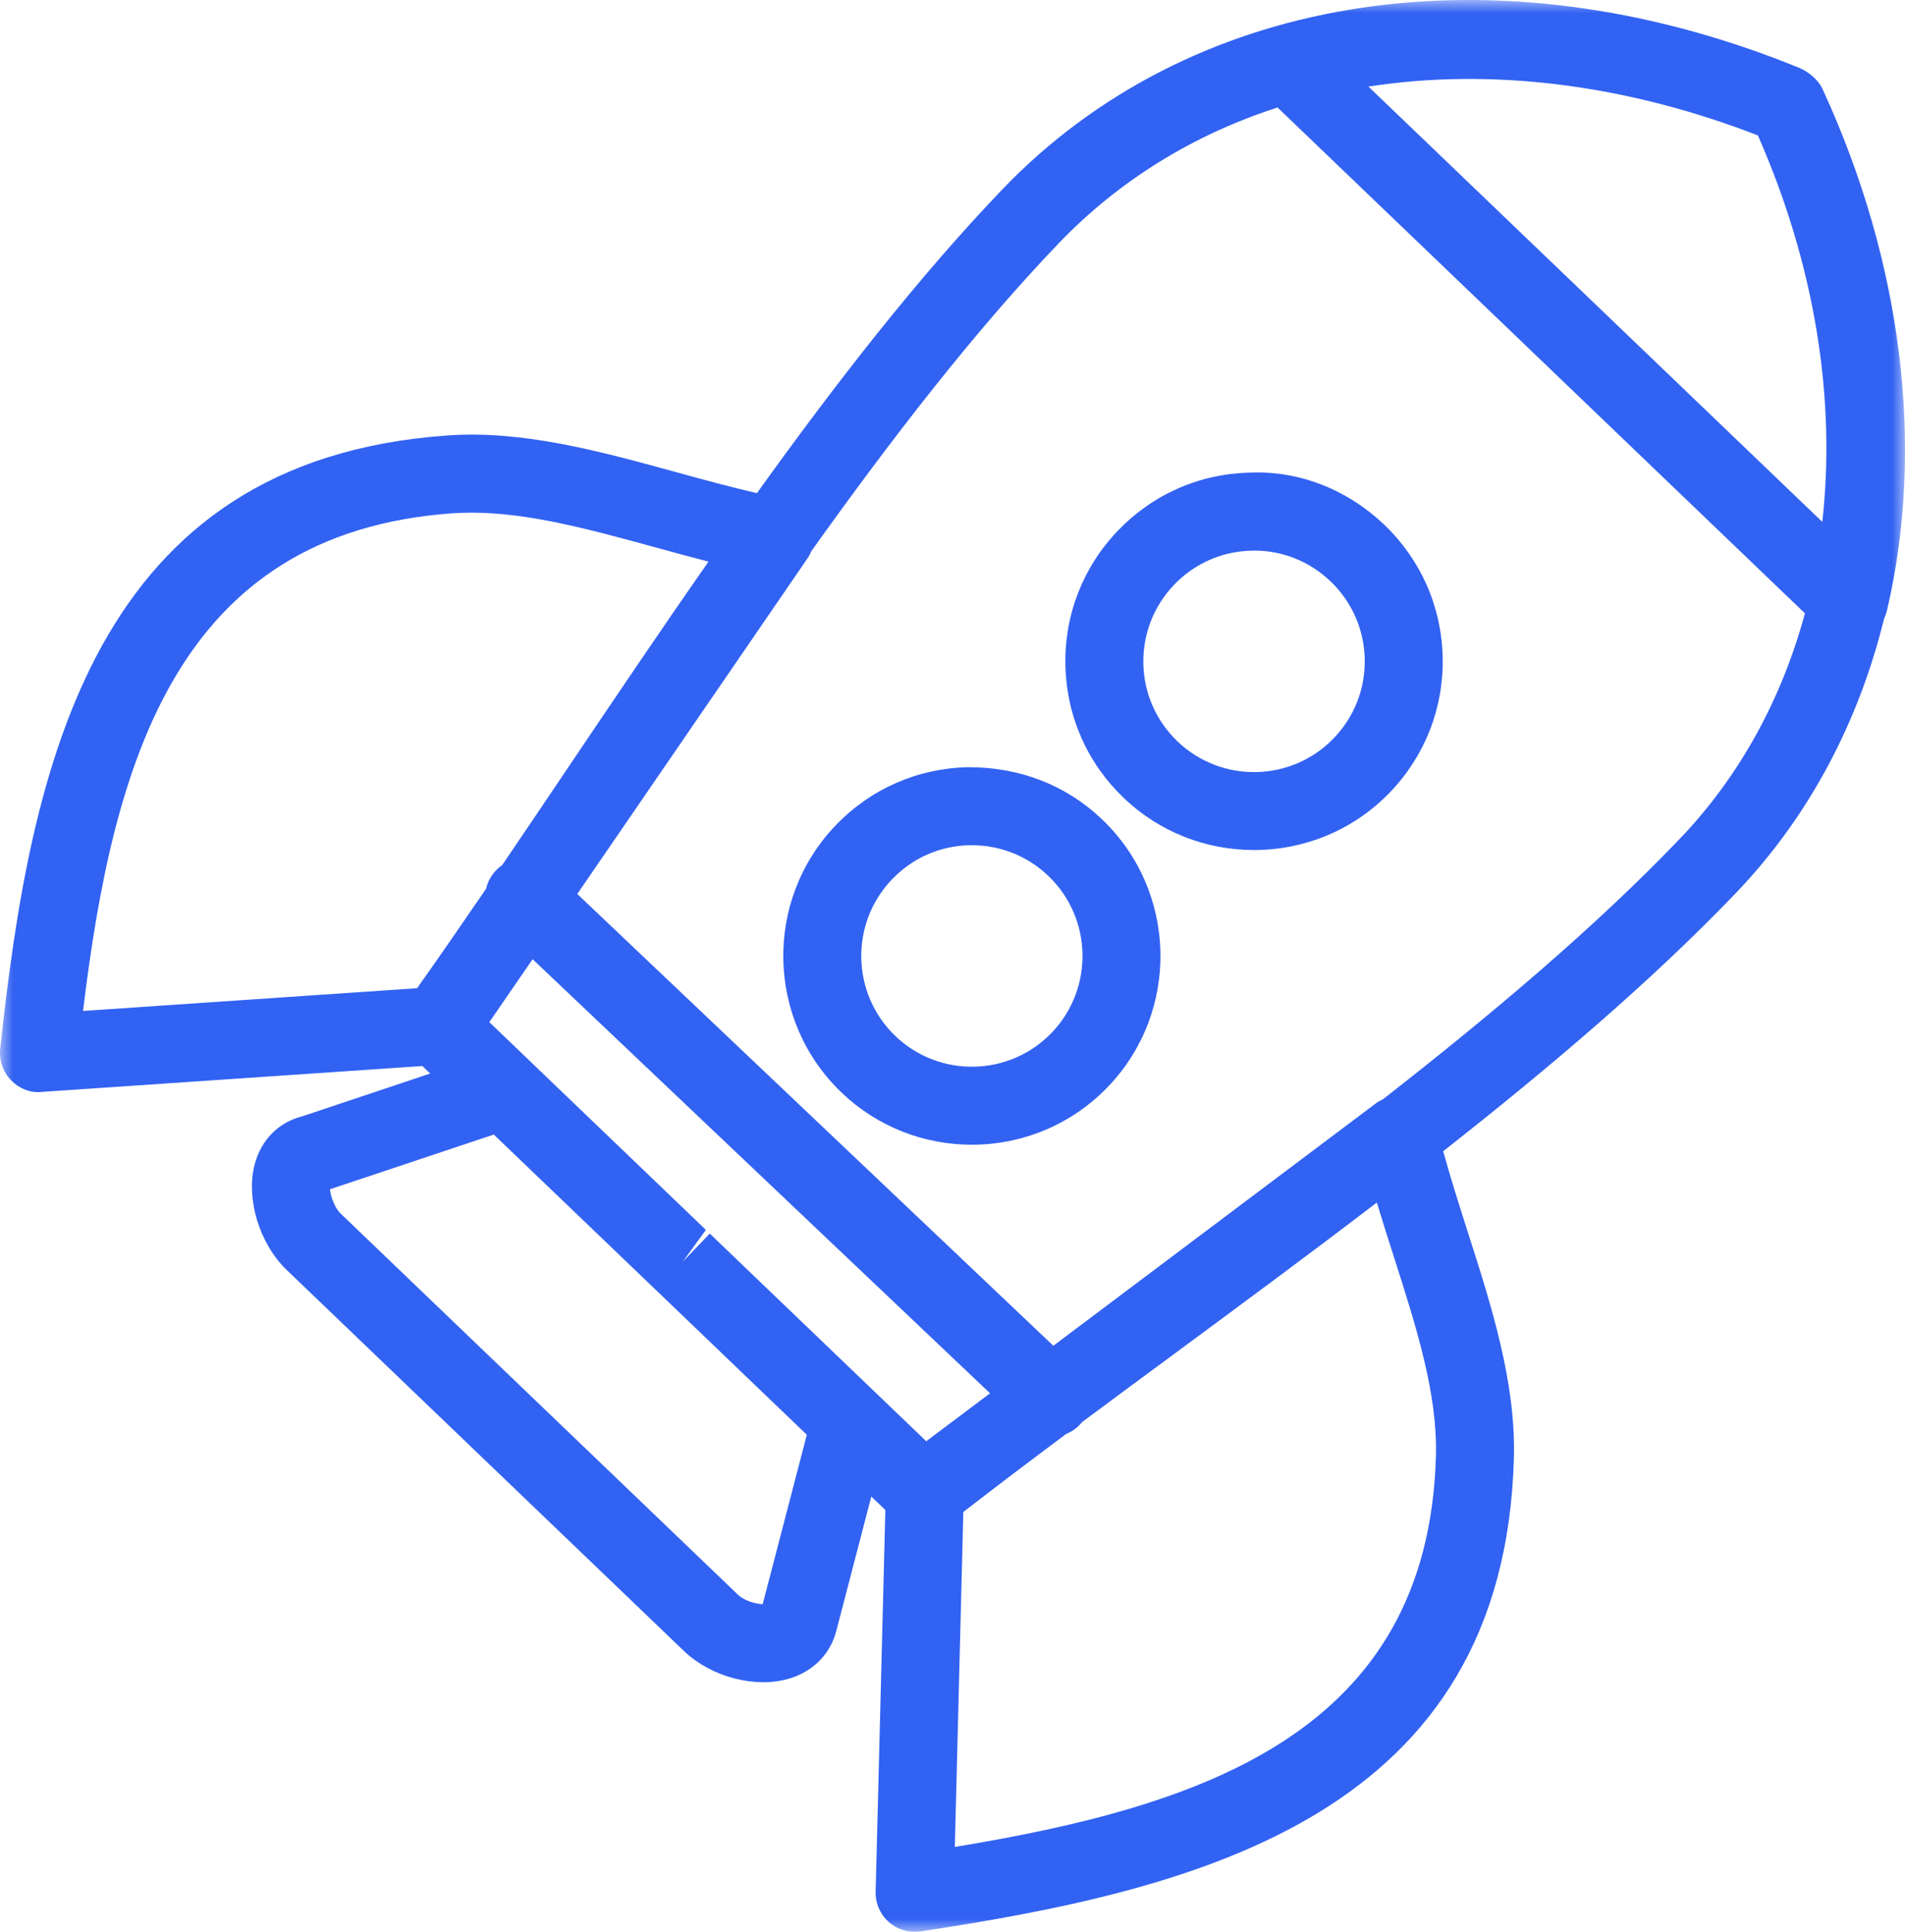 <svg width="72" height="73" viewBox="0 0 72 73" fill="none" xmlns="http://www.w3.org/2000/svg">
<mask id="mask0" mask-type="alpha" maskUnits="userSpaceOnUse" x="0" y="0" width="72" height="73">
<path fill-rule="evenodd" clip-rule="evenodd" d="M0 0H72V73H0V0Z" fill="white"/>
</mask>
<g mask="url(#mask0)">
<path fill-rule="evenodd" clip-rule="evenodd" d="M47.401 20.806C47.369 20.806 47.339 20.806 47.309 20.809C46.19 20.832 45.15 21.291 44.376 22.097C43.603 22.904 43.191 23.965 43.213 25.082C43.237 26.2 43.696 27.242 44.502 28.015C46.168 29.611 48.82 29.556 50.417 27.889C51.19 27.081 51.604 26.022 51.58 24.905C51.556 23.788 51.098 22.744 50.291 21.971H50.29C49.506 21.218 48.483 20.806 47.401 20.806ZM47.394 32.122C45.619 32.122 43.843 31.468 42.462 30.143C41.087 28.826 40.308 27.051 40.267 25.145C40.226 23.238 40.93 21.432 42.248 20.056C43.567 18.679 45.341 17.899 47.246 17.86C49.133 17.778 50.957 18.523 52.332 19.842C53.706 21.162 54.486 22.937 54.526 24.841C54.567 26.746 53.863 28.553 52.545 29.929C51.146 31.39 49.272 32.122 47.394 32.122ZM36.735 31.94H36.643C35.526 31.963 34.486 32.422 33.713 33.231C32.116 34.895 32.173 37.551 33.838 39.147C35.506 40.747 38.156 40.689 39.754 39.021C41.348 37.357 41.292 34.7 39.628 33.105C38.842 32.352 37.819 31.94 36.735 31.94ZM36.731 43.258C34.955 43.258 33.178 42.602 31.798 41.278C28.959 38.554 28.863 34.028 31.584 31.19C32.901 29.814 34.676 29.034 36.582 28.991C38.529 28.986 40.292 29.657 41.666 30.976C44.505 33.697 44.601 38.222 41.882 41.062C40.483 42.523 38.609 43.258 36.731 43.258ZM51.72 3.272L68.874 19.721C69.396 15.089 68.603 10.029 66.439 5.117C61.445 3.179 56.348 2.554 51.72 3.272ZM17.828 19.373C17.588 19.373 17.352 19.381 17.118 19.395C6.641 20.133 4.273 28.863 3.138 38.203L15.765 37.343C16.622 36.132 17.489 34.876 18.372 33.584C18.429 33.333 18.552 33.097 18.74 32.897C18.814 32.818 18.896 32.751 18.98 32.691C19.784 31.51 20.6 30.298 21.436 29.057C23.195 26.445 24.975 23.805 26.778 21.223C26.102 21.05 25.431 20.866 24.77 20.684C22.317 20.012 19.987 19.373 17.828 19.373ZM21.818 33.783L39.811 50.855L51.983 41.709C52.072 41.64 52.17 41.583 52.271 41.539C56.427 38.294 60.318 35.008 63.478 31.708C65.753 29.333 67.341 26.414 68.218 23.177L48.285 4.062C45.125 5.082 42.302 6.806 40.006 9.202C36.845 12.504 33.729 16.534 30.664 20.829C30.623 20.93 30.571 21.028 30.508 21.117L21.818 33.783ZM26.826 46.616L35.008 54.463L37.419 52.651L20.13 36.247L18.495 38.626L26.679 46.476L25.806 47.679L26.826 46.616ZM12.47 44.941C12.499 45.22 12.655 45.65 12.874 45.859L27.892 60.263C28.13 60.491 28.564 60.613 28.826 60.62L30.494 54.218L24.786 48.743L18.663 42.874L12.47 44.941ZM36.409 57.136L36.088 69.794C45.364 68.263 53.98 65.525 54.271 55.02C54.337 52.659 53.523 50.119 52.661 47.429C52.452 46.775 52.239 46.111 52.038 45.443C49.531 47.359 46.965 49.253 44.425 51.129C43.221 52.017 42.045 52.884 40.897 53.739C40.87 53.772 40.843 53.805 40.812 53.837C40.661 53.997 40.481 54.114 40.289 54.192C38.95 55.191 37.655 56.171 36.409 57.136ZM34.569 73C34.212 73 33.864 72.871 33.594 72.633C33.266 72.342 33.084 71.925 33.095 71.489L33.462 57.062L32.931 56.552L31.609 61.628C31.378 62.519 30.714 63.182 29.79 63.443C28.522 63.807 26.865 63.362 25.853 62.392L10.836 47.991C9.805 47.004 9.285 45.289 9.626 44.001C9.87 43.074 10.526 42.411 11.425 42.184L16.259 40.568L15.965 40.284L1.572 41.263C1.141 41.312 0.713 41.128 0.411 40.815C0.109 40.501 -0.037 40.068 0.008 39.635C1.16 28.915 3.511 17.399 16.912 16.456C19.771 16.251 22.707 17.062 25.549 17.84C26.561 18.118 27.598 18.403 28.608 18.635C31.633 14.421 34.719 10.462 37.879 7.162C44.883 -0.149 56.058 -2.003 67.201 2.248C67.467 2.349 67.731 2.455 67.994 2.56C68.331 2.699 68.698 2.993 68.861 3.32C68.866 3.33 68.871 3.338 68.874 3.347C68.88 3.36 68.886 3.372 68.891 3.385L68.894 3.39C68.897 3.393 68.897 3.396 68.899 3.399C68.901 3.404 68.902 3.409 68.905 3.412C71.9 9.933 72.758 16.909 71.319 23.068C71.294 23.17 71.258 23.273 71.212 23.367C70.246 27.302 68.366 30.868 65.606 33.749C62.446 37.047 58.622 40.301 54.546 43.504C54.82 44.505 55.147 45.528 55.467 46.53C56.367 49.335 57.297 52.24 57.218 55.102C56.845 68.535 45.444 71.377 34.788 72.986C34.716 72.994 34.642 73 34.569 73Z" fill="#3262F2"/>
</g>
</svg>
